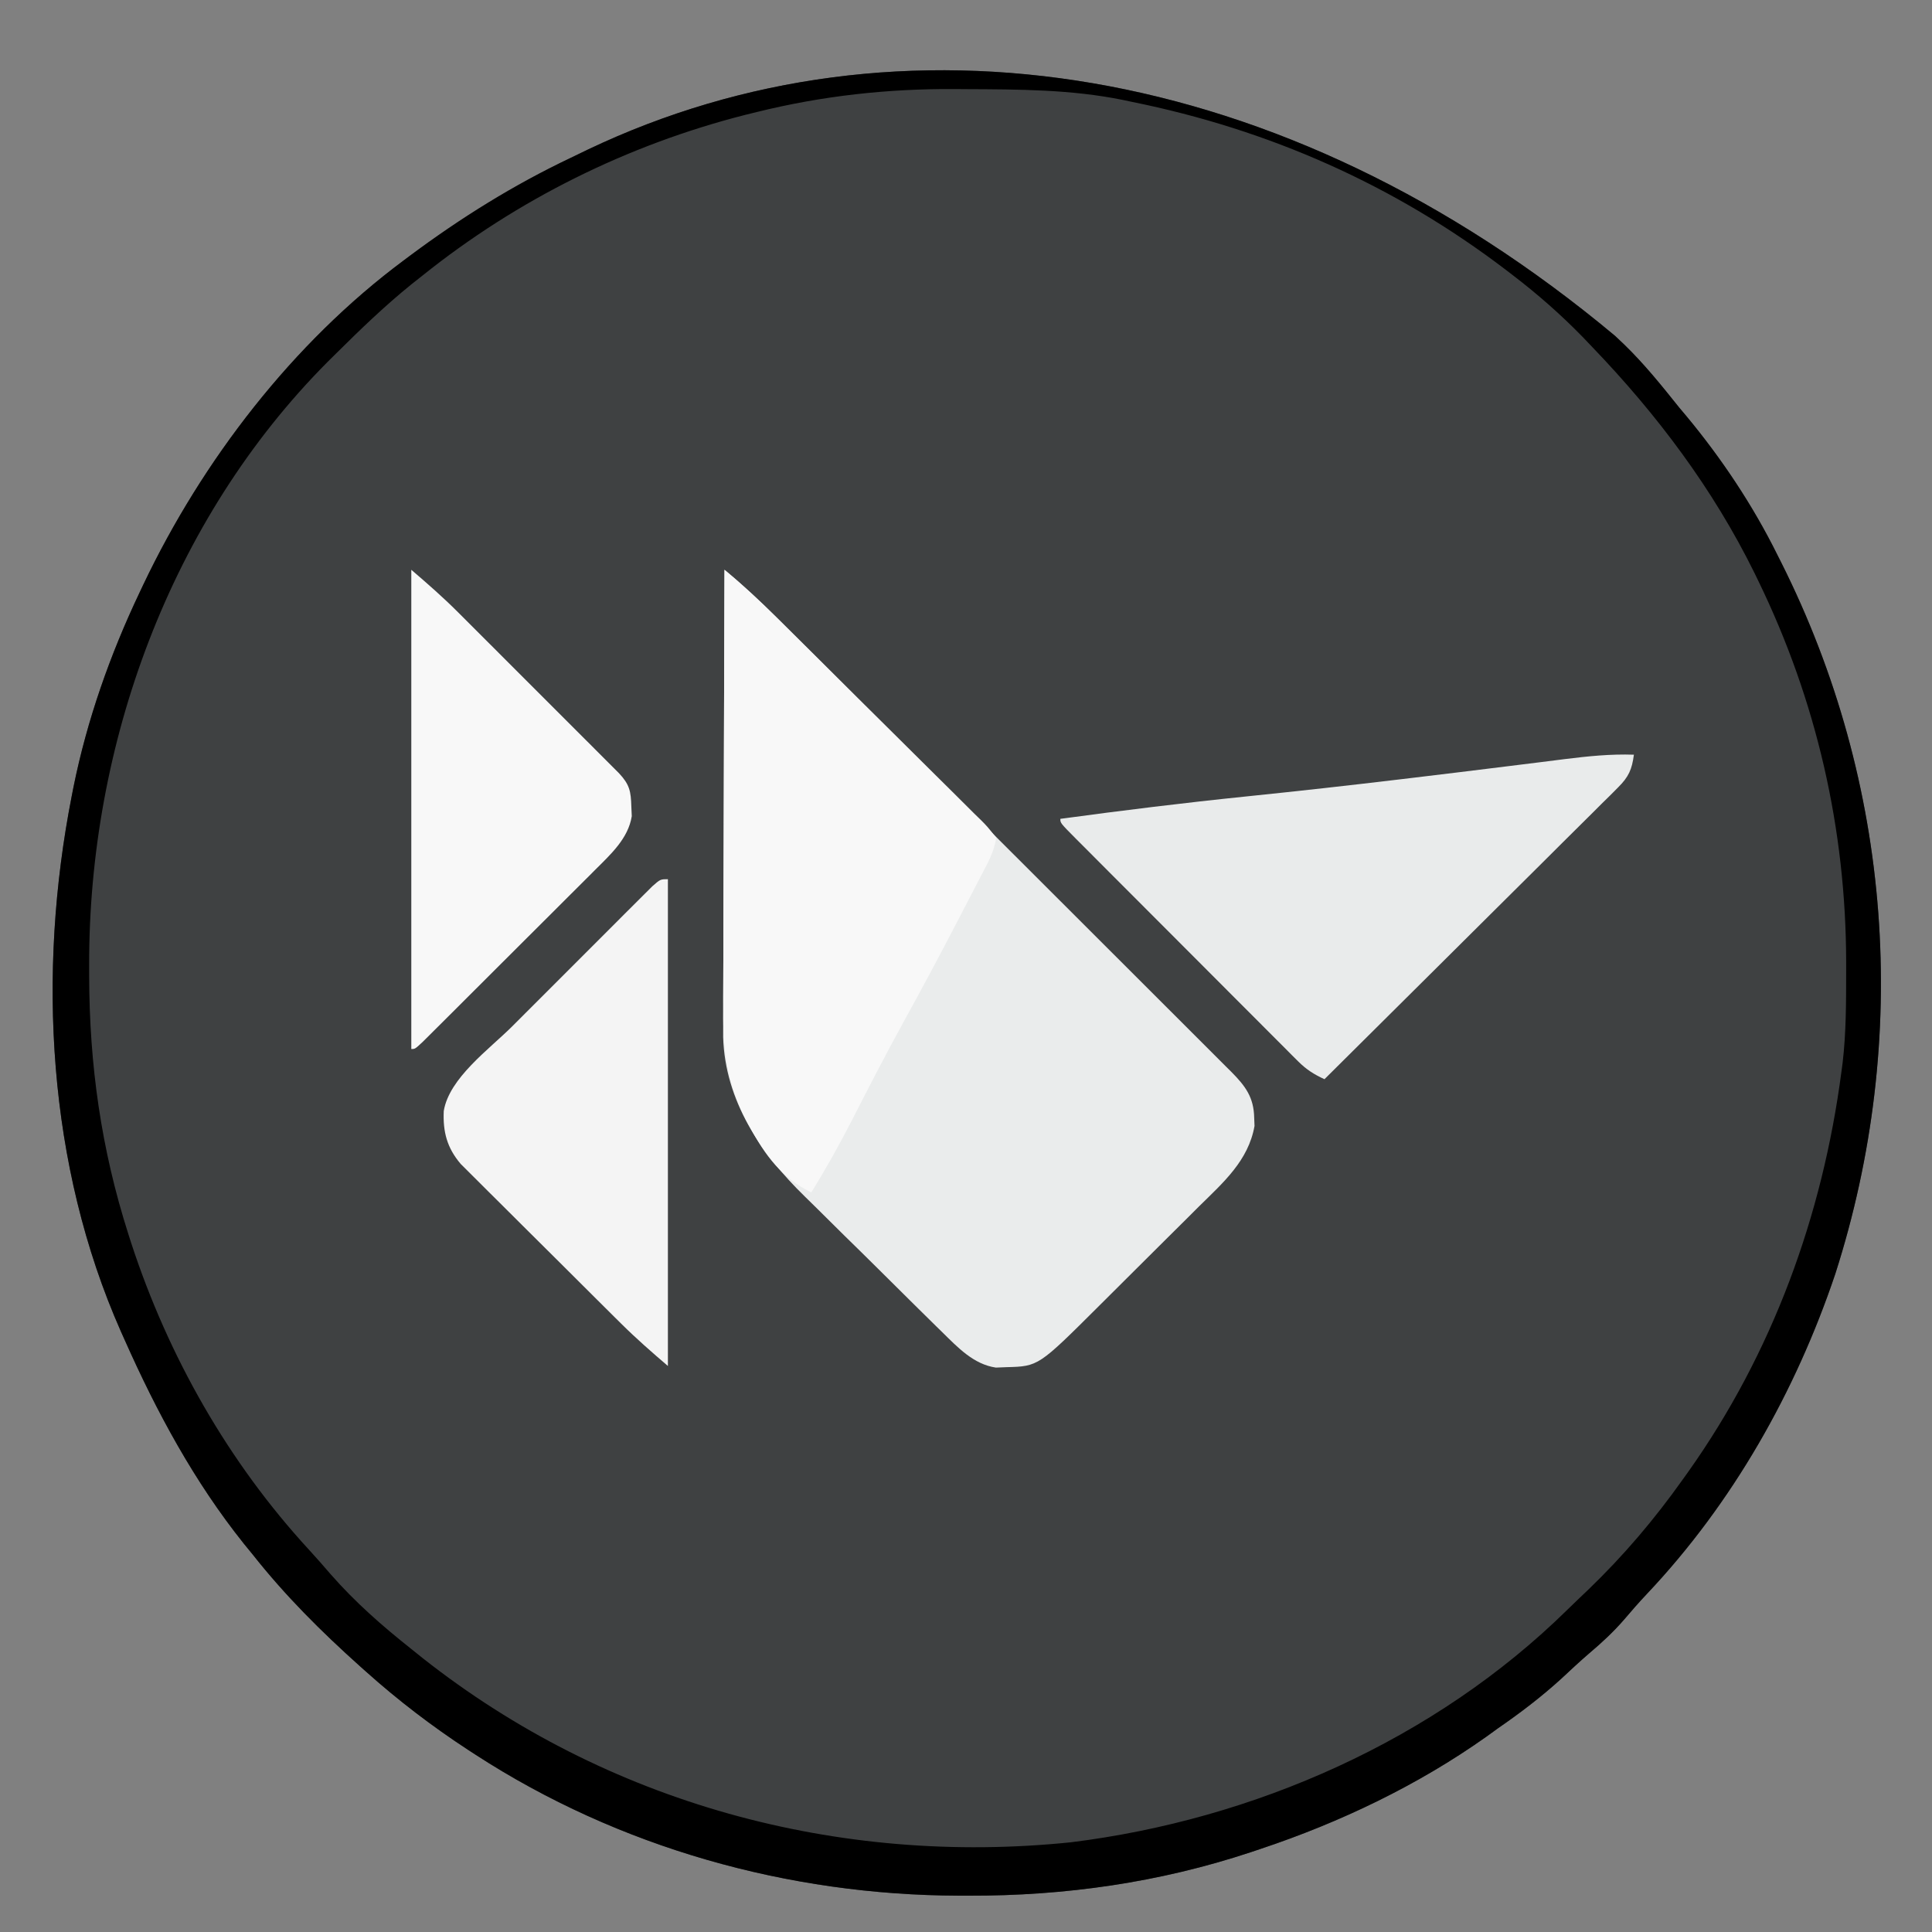 <?xml version="1.0" encoding="UTF-8"?>
<svg version="1.1" xmlns="http://www.w3.org/2000/svg" width="512" height="512">
<rect width="100%" height="100%" fill="#808080" stroke="none"/>
<path d="M0 0 C0.794 0.753 1.588 1.506 2.406 2.281 C7.756 7.461 12.356 13.189 17 19 C17.636 19.757 18.271 20.513 18.926 21.293 C28.213 32.464 36.556 44.976 43 58 C43.488 58.966 43.488 58.966 43.986 59.952 C73.493 118.648 78.413 186.065 58.384 248.562 C47.857 279.845 31.157 309.357 8.461 333.387 C6.336 335.644 4.313 337.946 2.312 340.312 C-0.493 343.543 -3.513 346.329 -6.777 349.09 C-9.355 351.305 -11.826 353.621 -14.312 355.938 C-19.602 360.748 -25.122 364.941 -31 369 C-32.016 369.735 -33.032 370.47 -34.078 371.227 C-52.258 384.124 -72.89 393.97 -94 401 C-94.825 401.278 -95.65 401.556 -96.5 401.842 C-120.801 409.899 -145.765 413.439 -171.312 413.375 C-172.181 413.374 -173.049 413.373 -173.944 413.372 C-219.108 413.223 -263.983 400.662 -302 376 C-302.656 375.575 -303.312 375.149 -303.988 374.711 C-313.566 368.437 -322.469 361.632 -331 354 C-331.521 353.536 -332.042 353.071 -332.578 352.593 C-342.882 343.366 -352.416 333.871 -361 323 C-361.77 322.059 -362.539 321.118 -363.332 320.148 C-376.539 303.634 -386.434 285.268 -395 266 C-395.315 265.297 -395.631 264.594 -395.956 263.869 C-415.449 219.858 -418.166 168.756 -409 122 C-408.847 121.216 -408.693 120.433 -408.535 119.625 C-404.923 101.755 -398.814 84.45 -391 68 C-390.684 67.331 -390.368 66.663 -390.043 65.974 C-374.348 33.005 -350.434 1.893 -321 -20 C-320.486 -20.385 -319.972 -20.771 -319.442 -21.167 C-305.984 -31.198 -291.929 -39.969 -276.759 -47.166 C-275.217 -47.897 -273.682 -48.645 -272.148 -49.395 C-190.216 -88.38 -88.255 -73.696 0 0 Z " fill="#3F4142" transform="translate(428,89)"/>
<path d="M0 0 C7.038 5.758 13.368 12.22 19.788 18.643 C21.077 19.928 22.365 21.213 23.654 22.498 C27.137 25.973 30.617 29.451 34.097 32.929 C36.271 35.103 38.447 37.276 40.622 39.449 C48.213 47.031 55.801 54.615 63.387 62.202 C70.459 69.274 77.536 76.341 84.616 83.405 C90.699 89.474 96.777 95.548 102.853 101.624 C106.48 105.252 110.109 108.878 113.742 112.5 C117.153 115.902 120.56 119.308 123.963 122.719 C125.214 123.97 126.466 125.22 127.72 126.468 C129.429 128.169 131.132 129.877 132.833 131.586 C133.332 132.08 133.832 132.574 134.346 133.083 C138.103 136.878 140.278 139.851 140.375 145.25 C140.403 145.956 140.432 146.663 140.461 147.391 C138.839 156.574 132.185 162.375 125.828 168.633 C124.821 169.638 123.815 170.643 122.809 171.649 C120.707 173.748 118.598 175.84 116.484 177.927 C113.794 180.584 111.116 183.254 108.443 185.929 C106.367 188.004 104.286 190.074 102.204 192.142 C101.215 193.124 100.228 194.107 99.243 195.091 C83.189 211.093 83.189 211.093 74.75 211.312 C73.817 211.35 72.883 211.387 71.922 211.426 C65.994 210.562 61.812 206.072 57.672 202.01 C56.93 201.285 56.93 201.285 56.172 200.545 C54.549 198.956 52.934 197.36 51.32 195.762 C50.483 194.935 50.483 194.935 49.629 194.091 C46.67 191.168 43.718 188.239 40.77 185.305 C37.757 182.309 34.724 179.335 31.686 176.365 C29.325 174.049 26.98 171.717 24.639 169.381 C23.529 168.279 22.414 167.183 21.293 166.094 C9.575 154.69 0.159 140.741 -0.361 123.862 C-0.369 121.552 -0.362 119.241 -0.341 116.931 C-0.341 115.662 -0.341 114.392 -0.342 113.084 C-0.343 109.635 -0.325 106.185 -0.304 102.735 C-0.285 99.119 -0.284 95.502 -0.28 91.885 C-0.271 85.05 -0.246 78.215 -0.216 71.38 C-0.182 63.593 -0.166 55.806 -0.151 48.018 C-0.12 32.012 -0.067 16.006 0 0 Z " fill="#EAECEC" transform="translate(192,151)"/>
<path d="M0 0 C0.794 0.753 1.588 1.506 2.406 2.281 C7.756 7.461 12.356 13.189 17 19 C17.636 19.757 18.271 20.513 18.926 21.293 C28.213 32.464 36.556 44.976 43 58 C43.488 58.966 43.488 58.966 43.986 59.952 C73.493 118.648 78.413 186.065 58.384 248.562 C47.857 279.845 31.157 309.357 8.461 333.387 C6.336 335.644 4.313 337.946 2.312 340.312 C-0.493 343.543 -3.513 346.329 -6.777 349.09 C-9.355 351.305 -11.826 353.621 -14.312 355.938 C-19.602 360.748 -25.122 364.941 -31 369 C-32.016 369.735 -33.032 370.47 -34.078 371.227 C-52.258 384.124 -72.89 393.97 -94 401 C-94.825 401.278 -95.65 401.556 -96.5 401.842 C-120.801 409.899 -145.765 413.439 -171.312 413.375 C-172.181 413.374 -173.049 413.373 -173.944 413.372 C-219.108 413.223 -263.983 400.662 -302 376 C-302.656 375.575 -303.312 375.149 -303.988 374.711 C-313.566 368.437 -322.469 361.632 -331 354 C-331.521 353.536 -332.042 353.071 -332.578 352.593 C-342.882 343.366 -352.416 333.871 -361 323 C-361.77 322.059 -362.539 321.118 -363.332 320.148 C-376.539 303.634 -386.434 285.268 -395 266 C-395.315 265.297 -395.631 264.594 -395.956 263.869 C-415.449 219.858 -418.166 168.756 -409 122 C-408.847 121.216 -408.693 120.433 -408.535 119.625 C-404.923 101.755 -398.814 84.45 -391 68 C-390.684 67.331 -390.368 66.663 -390.043 65.974 C-374.348 33.005 -350.434 1.893 -321 -20 C-320.486 -20.385 -319.972 -20.771 -319.442 -21.167 C-305.984 -31.198 -291.929 -39.969 -276.759 -47.166 C-275.217 -47.897 -273.682 -48.645 -272.148 -49.395 C-190.216 -88.38 -88.255 -73.696 0 0 Z M-227.438 -59.312 C-228.477 -59.057 -229.516 -58.801 -230.587 -58.538 C-261.714 -50.604 -290.933 -36.088 -316 -16 C-316.973 -15.23 -317.946 -14.461 -318.949 -13.668 C-325.962 -7.998 -332.415 -1.788 -338.812 4.562 C-339.601 5.342 -340.389 6.121 -341.201 6.923 C-382.887 48.833 -404.503 108.342 -404.375 166.812 C-404.374 167.754 -404.374 168.696 -404.373 169.667 C-404.311 193.248 -401.194 215.481 -394 238 C-393.749 238.787 -393.498 239.574 -393.24 240.385 C-383.408 270.449 -367.518 298.453 -346.09 321.727 C-344.141 323.846 -342.252 326.005 -340.375 328.188 C-333.865 335.619 -326.74 341.862 -319 348 C-318.01 348.795 -317.02 349.591 -316 350.41 C-267.231 388.877 -205.888 405.558 -144.248 399.23 C-95.64 393.216 -47.787 372.14 -12.67 337.635 C-10.833 335.836 -8.969 334.066 -7.105 332.293 C2.307 323.232 10.441 313.648 18 303 C18.445 302.378 18.891 301.756 19.35 301.115 C41.713 269.617 54.996 233.194 60 195 C60.103 194.231 60.206 193.462 60.312 192.669 C61.261 184.601 61.244 176.488 61.25 168.375 C61.251 167.603 61.251 166.83 61.252 166.035 C61.203 130.741 53.427 96.775 38 65 C37.657 64.294 37.315 63.588 36.962 62.861 C25.974 40.559 11.173 20.879 -6 3 C-6.856 2.103 -7.712 1.206 -8.594 0.281 C-14.361 -5.632 -20.443 -10.98 -27 -16 C-27.629 -16.483 -28.257 -16.967 -28.905 -17.465 C-58.429 -39.962 -91.663 -54.651 -128 -62 C-128.776 -62.165 -129.553 -62.33 -130.353 -62.5 C-144.129 -65.315 -158.06 -65.312 -172.062 -65.375 C-173.451 -65.387 -173.451 -65.387 -174.867 -65.399 C-192.716 -65.517 -210.088 -63.607 -227.438 -59.312 Z " fill="#000000" transform="translate(428,89)"/>
<path d="M0 0 C4.794 4.008 9.344 8.183 13.777 12.584 C14.414 13.213 15.051 13.841 15.706 14.489 C17.786 16.544 19.863 18.604 21.938 20.664 C22.649 21.371 23.361 22.077 24.095 22.805 C27.851 26.535 31.604 30.268 35.354 34.004 C38.459 37.095 41.571 40.179 44.689 43.257 C48.462 46.981 52.223 50.717 55.976 54.462 C57.407 55.887 58.842 57.307 60.282 58.723 C62.286 60.695 64.273 62.682 66.258 64.674 C67.158 65.55 67.158 65.55 68.077 66.444 C69.7 68.092 69.7 68.092 72 71 C71.485 74.82 69.581 78.003 67.824 81.398 C67.503 82.021 67.182 82.643 66.851 83.285 C65.801 85.317 64.745 87.346 63.688 89.375 C62.954 90.79 62.22 92.205 61.487 93.62 C56.918 102.416 52.244 111.148 47.453 119.825 C42.766 128.344 38.314 136.982 33.894 145.642 C30.5 152.254 26.92 158.685 23 165 C15.23 161.241 10.696 155.075 6.688 147.625 C6.362 147.025 6.037 146.426 5.702 145.808 C0.831 136.322 -0.437 127.529 -0.341 116.931 C-0.341 115.662 -0.341 114.392 -0.342 113.084 C-0.343 109.635 -0.325 106.185 -0.304 102.735 C-0.285 99.119 -0.284 95.502 -0.28 91.885 C-0.271 85.05 -0.246 78.215 -0.216 71.38 C-0.182 63.593 -0.166 55.806 -0.151 48.018 C-0.12 32.012 -0.067 16.006 0 0 Z " fill="#F8F8F8" transform="translate(192,151)"/>
<path d="M0 0 C-0.52 3.935 -1.388 5.886 -4.195 8.676 C-4.878 9.365 -5.561 10.053 -6.265 10.762 C-7.396 11.872 -7.396 11.872 -8.549 13.003 C-9.734 14.189 -9.734 14.189 -10.944 15.399 C-13.558 18.012 -16.187 20.609 -18.816 23.207 C-20.632 25.015 -22.446 26.824 -24.26 28.634 C-28.549 32.909 -32.846 37.174 -37.148 41.436 C-42.046 46.289 -46.932 51.154 -51.818 56.019 C-61.866 66.025 -71.928 76.017 -82 86 C-84.781 84.729 -86.829 83.421 -88.987 81.261 C-89.547 80.704 -90.108 80.147 -90.686 79.574 C-91.289 78.965 -91.892 78.357 -92.513 77.73 C-93.157 77.088 -93.801 76.445 -94.465 75.783 C-96.591 73.661 -98.71 71.532 -100.828 69.402 C-102.302 67.927 -103.776 66.453 -105.25 64.979 C-108.337 61.891 -111.42 58.8 -114.5 55.706 C-118.459 51.73 -122.424 47.761 -126.391 43.795 C-129.433 40.752 -132.473 37.707 -135.512 34.661 C-136.974 33.196 -138.436 31.731 -139.899 30.268 C-141.937 28.228 -143.971 26.185 -146.005 24.14 C-146.616 23.53 -147.227 22.92 -147.856 22.291 C-152 18.114 -152 18.114 -152 17 C-135.585 14.777 -119.166 12.751 -102.688 11.062 C-89.006 9.658 -75.343 8.137 -61.688 6.5 C-60.374 6.343 -60.374 6.343 -59.034 6.183 C-50.573 5.169 -42.114 4.142 -33.658 3.088 C-30.611 2.708 -27.563 2.331 -24.515 1.954 C-22.443 1.696 -20.371 1.432 -18.3 1.168 C-12.15 0.405 -6.197 -0.211 0 0 Z " fill="#E9EBEB" transform="translate(433,200)"/>
<path d="M0 0 C0 42.57 0 85.14 0 129 C-4.301 125.313 -8.36 121.77 -12.353 117.808 C-12.838 117.328 -13.324 116.847 -13.824 116.352 C-15.402 114.788 -16.977 113.221 -18.551 111.652 C-19.093 111.112 -19.636 110.573 -20.195 110.016 C-23.06 107.167 -25.921 104.315 -28.781 101.46 C-31.727 98.519 -34.683 95.587 -37.641 92.657 C-39.924 90.393 -42.2 88.123 -44.474 85.85 C-45.561 84.766 -46.651 83.684 -47.743 82.605 C-49.267 81.098 -50.782 79.581 -52.294 78.062 C-53.588 76.774 -53.588 76.774 -54.908 75.459 C-58.54 71.189 -59.645 66.947 -59.4 61.432 C-57.964 52.695 -47.397 45.105 -41.328 39.062 C-40.198 37.931 -39.068 36.799 -37.938 35.667 C-35.584 33.31 -33.227 30.957 -30.868 28.607 C-27.839 25.59 -24.819 22.563 -21.802 19.534 C-19.478 17.202 -17.148 14.875 -14.817 12.55 C-13.701 11.435 -12.586 10.318 -11.473 9.2 C-9.925 7.647 -8.37 6.1 -6.813 4.555 C-5.93 3.673 -5.047 2.791 -4.136 1.882 C-2 0 -2 0 0 0 Z " fill="#F4F4F4" transform="translate(177,233)"/>
<path d="M0 0 C4.32 3.703 8.374 7.248 12.369 11.239 C13.099 11.967 13.099 11.967 13.845 12.71 C15.428 14.289 17.007 15.871 18.586 17.453 C19.694 18.561 20.803 19.669 21.912 20.776 C24.221 23.084 26.529 25.394 28.835 27.705 C31.795 30.67 34.758 33.63 37.723 36.589 C40.007 38.869 42.288 41.152 44.569 43.435 C45.661 44.528 46.754 45.62 47.848 46.712 C49.371 48.232 50.89 49.755 52.408 51.278 C53.273 52.144 54.138 53.01 55.029 53.902 C57.859 56.914 58.196 58.702 58.312 62.75 C58.369 64.011 58.369 64.011 58.426 65.297 C57.492 71.225 52.794 75.455 48.697 79.546 C48.181 80.064 47.665 80.582 47.133 81.116 C45.444 82.808 43.748 84.494 42.051 86.18 C40.87 87.359 39.69 88.539 38.51 89.719 C36.046 92.181 33.579 94.64 31.109 97.097 C27.936 100.253 24.77 103.415 21.606 106.58 C19.174 109.011 16.74 111.44 14.305 113.868 C13.136 115.034 11.967 116.201 10.799 117.368 C9.174 118.991 7.545 120.611 5.915 122.23 C4.988 123.153 4.061 124.077 3.105 125.028 C1 127 1 127 0 127 C0 85.09 0 43.18 0 0 Z " fill="#F8F8F8" transform="translate(109,151)"/>
</svg>
